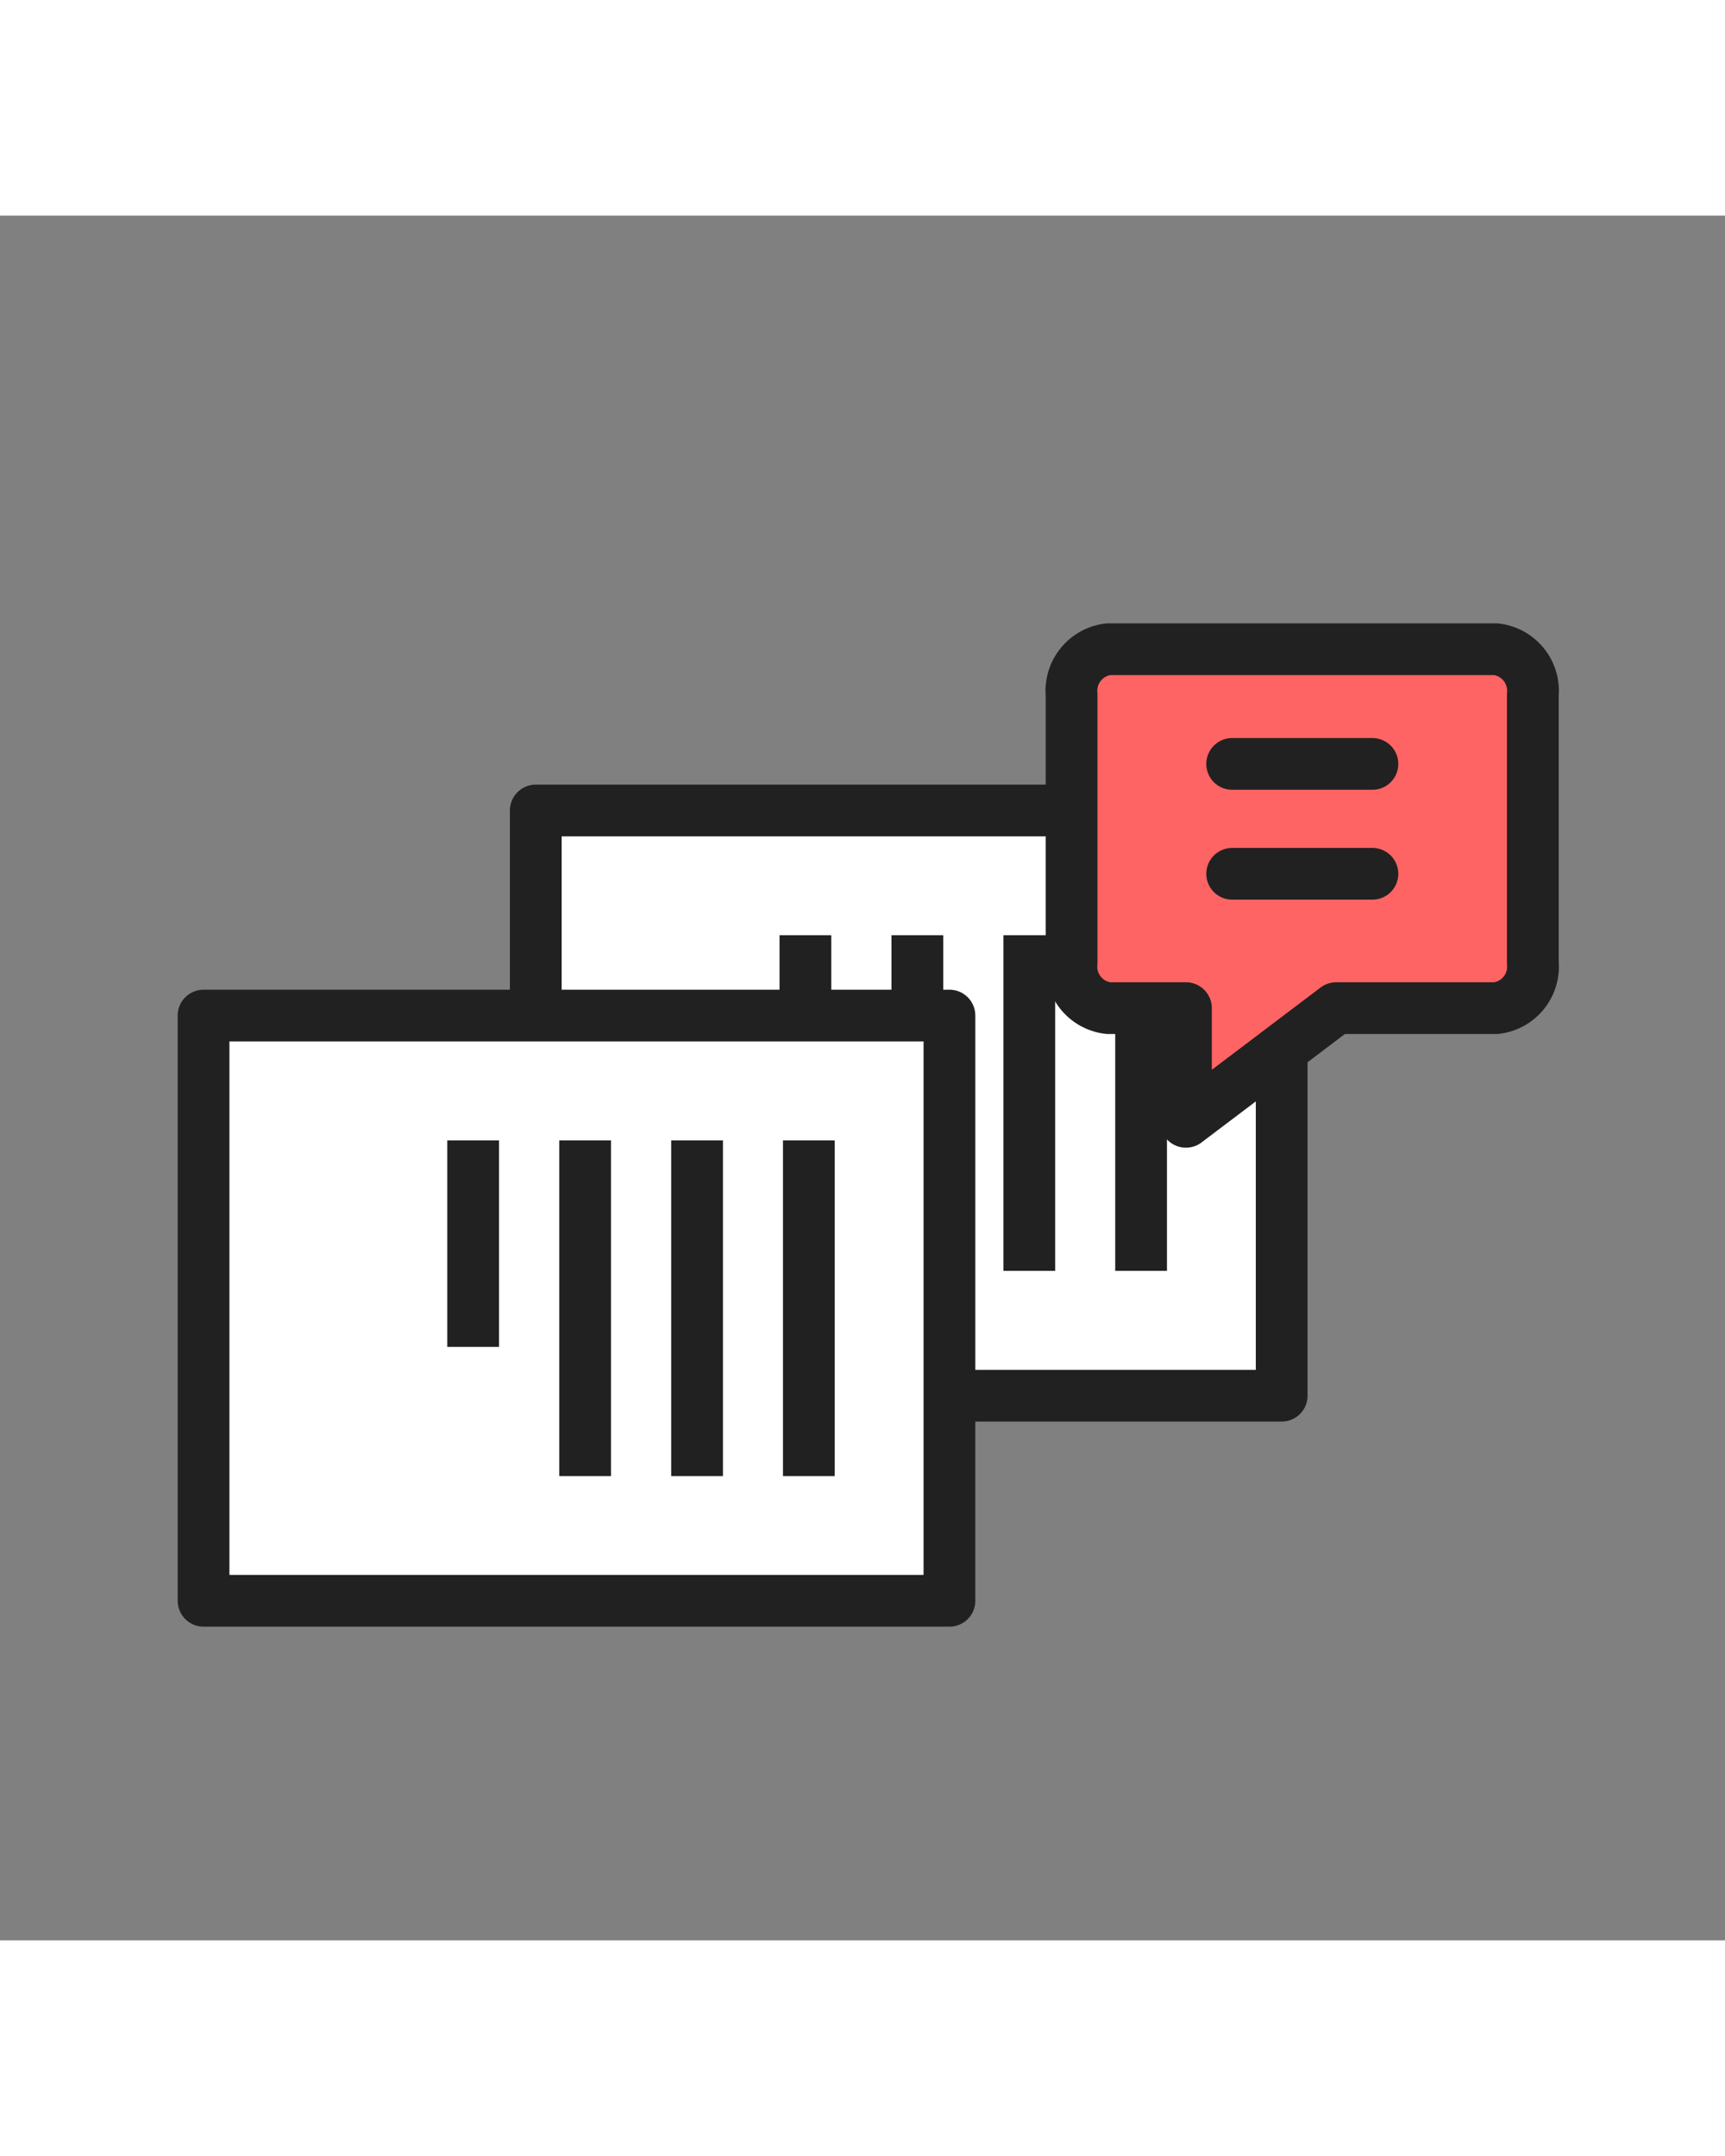 <svg id="Layer_8" data-name="Layer 8" xmlns="http://www.w3.org/2000/svg" viewBox="0 0 100 100" width="80px"><rect x="0" y="0" width="100" height="100" fill="#808080" stroke="none"/><title>ico_18</title><rect x="31.06" y="34.49" width="43.24" height="33.93" style="fill:#fff;stroke:#212121;stroke-linejoin:round;stroke-width:3px"/><line x1="66.15" y1="41.72" x2="66.15" y2="61.18" style="fill:#fff;stroke:#212121;stroke-linejoin:round;stroke-width:3px"/><line x1="59.67" y1="41.72" x2="59.67" y2="61.18" style="fill:#fff;stroke:#212121;stroke-linejoin:round;stroke-width:3px"/><line x1="53.18" y1="41.72" x2="53.18" y2="61.18" style="fill:#fff;stroke:#212121;stroke-linejoin:round;stroke-width:3px"/><line x1="46.69" y1="41.72" x2="46.69" y2="53.7" style="fill:#fff;stroke:#212121;stroke-linejoin:round;stroke-width:3px"/><rect x="11.8" y="46.38" width="43.24" height="33.93" style="fill:#fff;stroke:#212121;stroke-linejoin:round;stroke-width:3px"/><line x1="46.89" y1="53.62" x2="46.89" y2="73.08" style="fill:#fff;stroke:#212121;stroke-linejoin:round;stroke-width:3px"/><line x1="40.41" y1="53.62" x2="40.41" y2="73.08" style="fill:#fff;stroke:#212121;stroke-linejoin:round;stroke-width:3px"/><line x1="33.92" y1="53.62" x2="33.92" y2="73.08" style="fill:#fff;stroke:#212121;stroke-linejoin:round;stroke-width:3px"/><line x1="27.43" y1="53.62" x2="27.43" y2="65.59" style="fill:#fff;stroke:#212121;stroke-linejoin:round;stroke-width:3px"/><path d="M86.72,25.14H64.26a2.43,2.43,0,0,0-2.14,2.63V43.32a2.42,2.42,0,0,0,2.14,2.63h4.49v6.59l8.71-6.59h9.26a2.42,2.42,0,0,0,2.14-2.63V27.78A2.43,2.43,0,0,0,86.72,25.14Z" style="fill:#ff6464;stroke:#212121;stroke-linecap:round;stroke-linejoin:round;stroke-width:3px"/><line x1="71.43" y1="31.79" x2="79.56" y2="31.79" style="fill:#ff6464;stroke:#212121;stroke-linecap:round;stroke-linejoin:round;stroke-width:3px"/><line x1="71.43" y1="38.16" x2="79.56" y2="38.16" style="fill:#ff6464;stroke:#212121;stroke-linecap:round;stroke-linejoin:round;stroke-width:3px"/></svg>